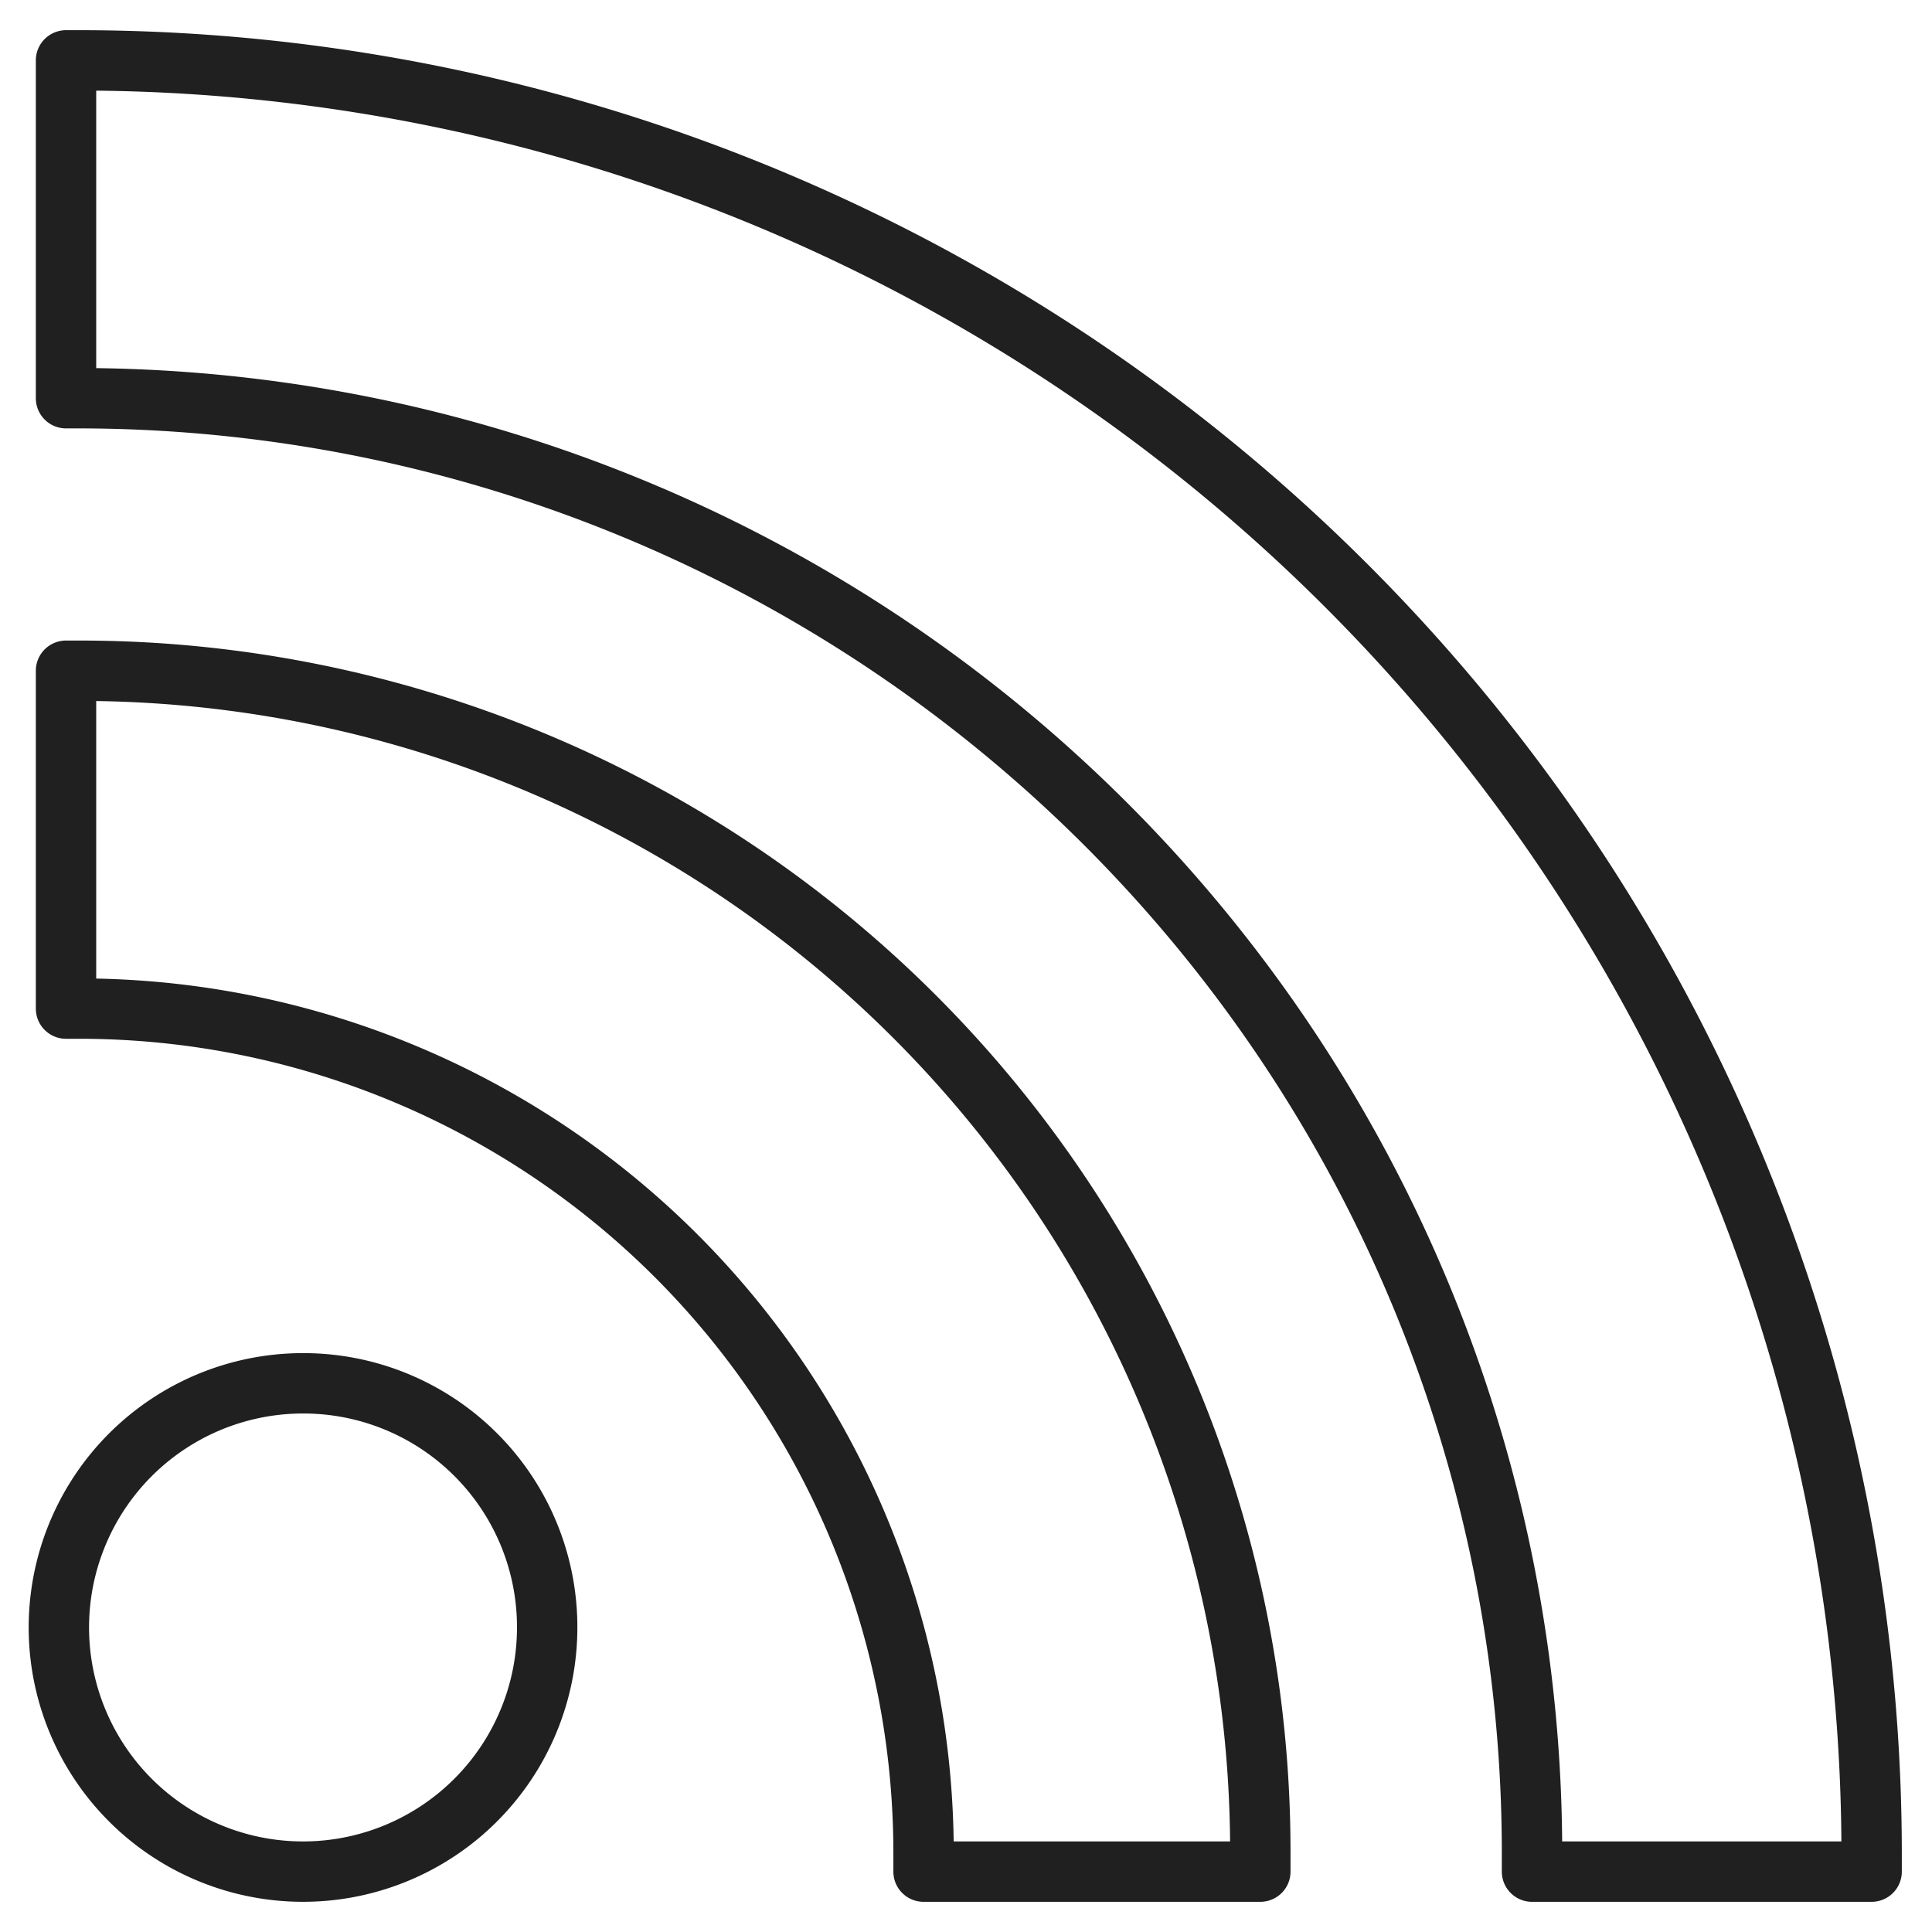<svg xmlns="http://www.w3.org/2000/svg" viewBox="0 0 64 64" aria-labelledby="title" aria-describedby="desc"><path data-name="layer2" d="M10.063 45.824a8.088 8.088 0 1 0 8.063 8.088 8.075 8.075 0 0 0-8.063-8.088z" fill="none" stroke="#202020" stroke-linecap="round" stroke-miterlimit="10" stroke-width="2" stroke-linejoin="round"/><path data-name="layer1" d="M2.656 22.219h-.469v11.192h.469a27.971 27.971 0 0 1 27.938 27.931V62H41.75v-.658A39.111 39.111 0 0 0 2.656 22.219z" fill="none" stroke="#202020" stroke-linecap="round" stroke-miterlimit="10" stroke-width="2" stroke-linejoin="round"/><path data-name="layer1" d="M2.656 2h-.469v11.191h.469A48.188 48.188 0 0 1 50.75 61.342V62H62v-.658A59.408 59.408 0 0 0 2.656 2z" fill="none" stroke="#202020" stroke-linecap="round" stroke-miterlimit="10" stroke-width="2" stroke-linejoin="round"/></svg>